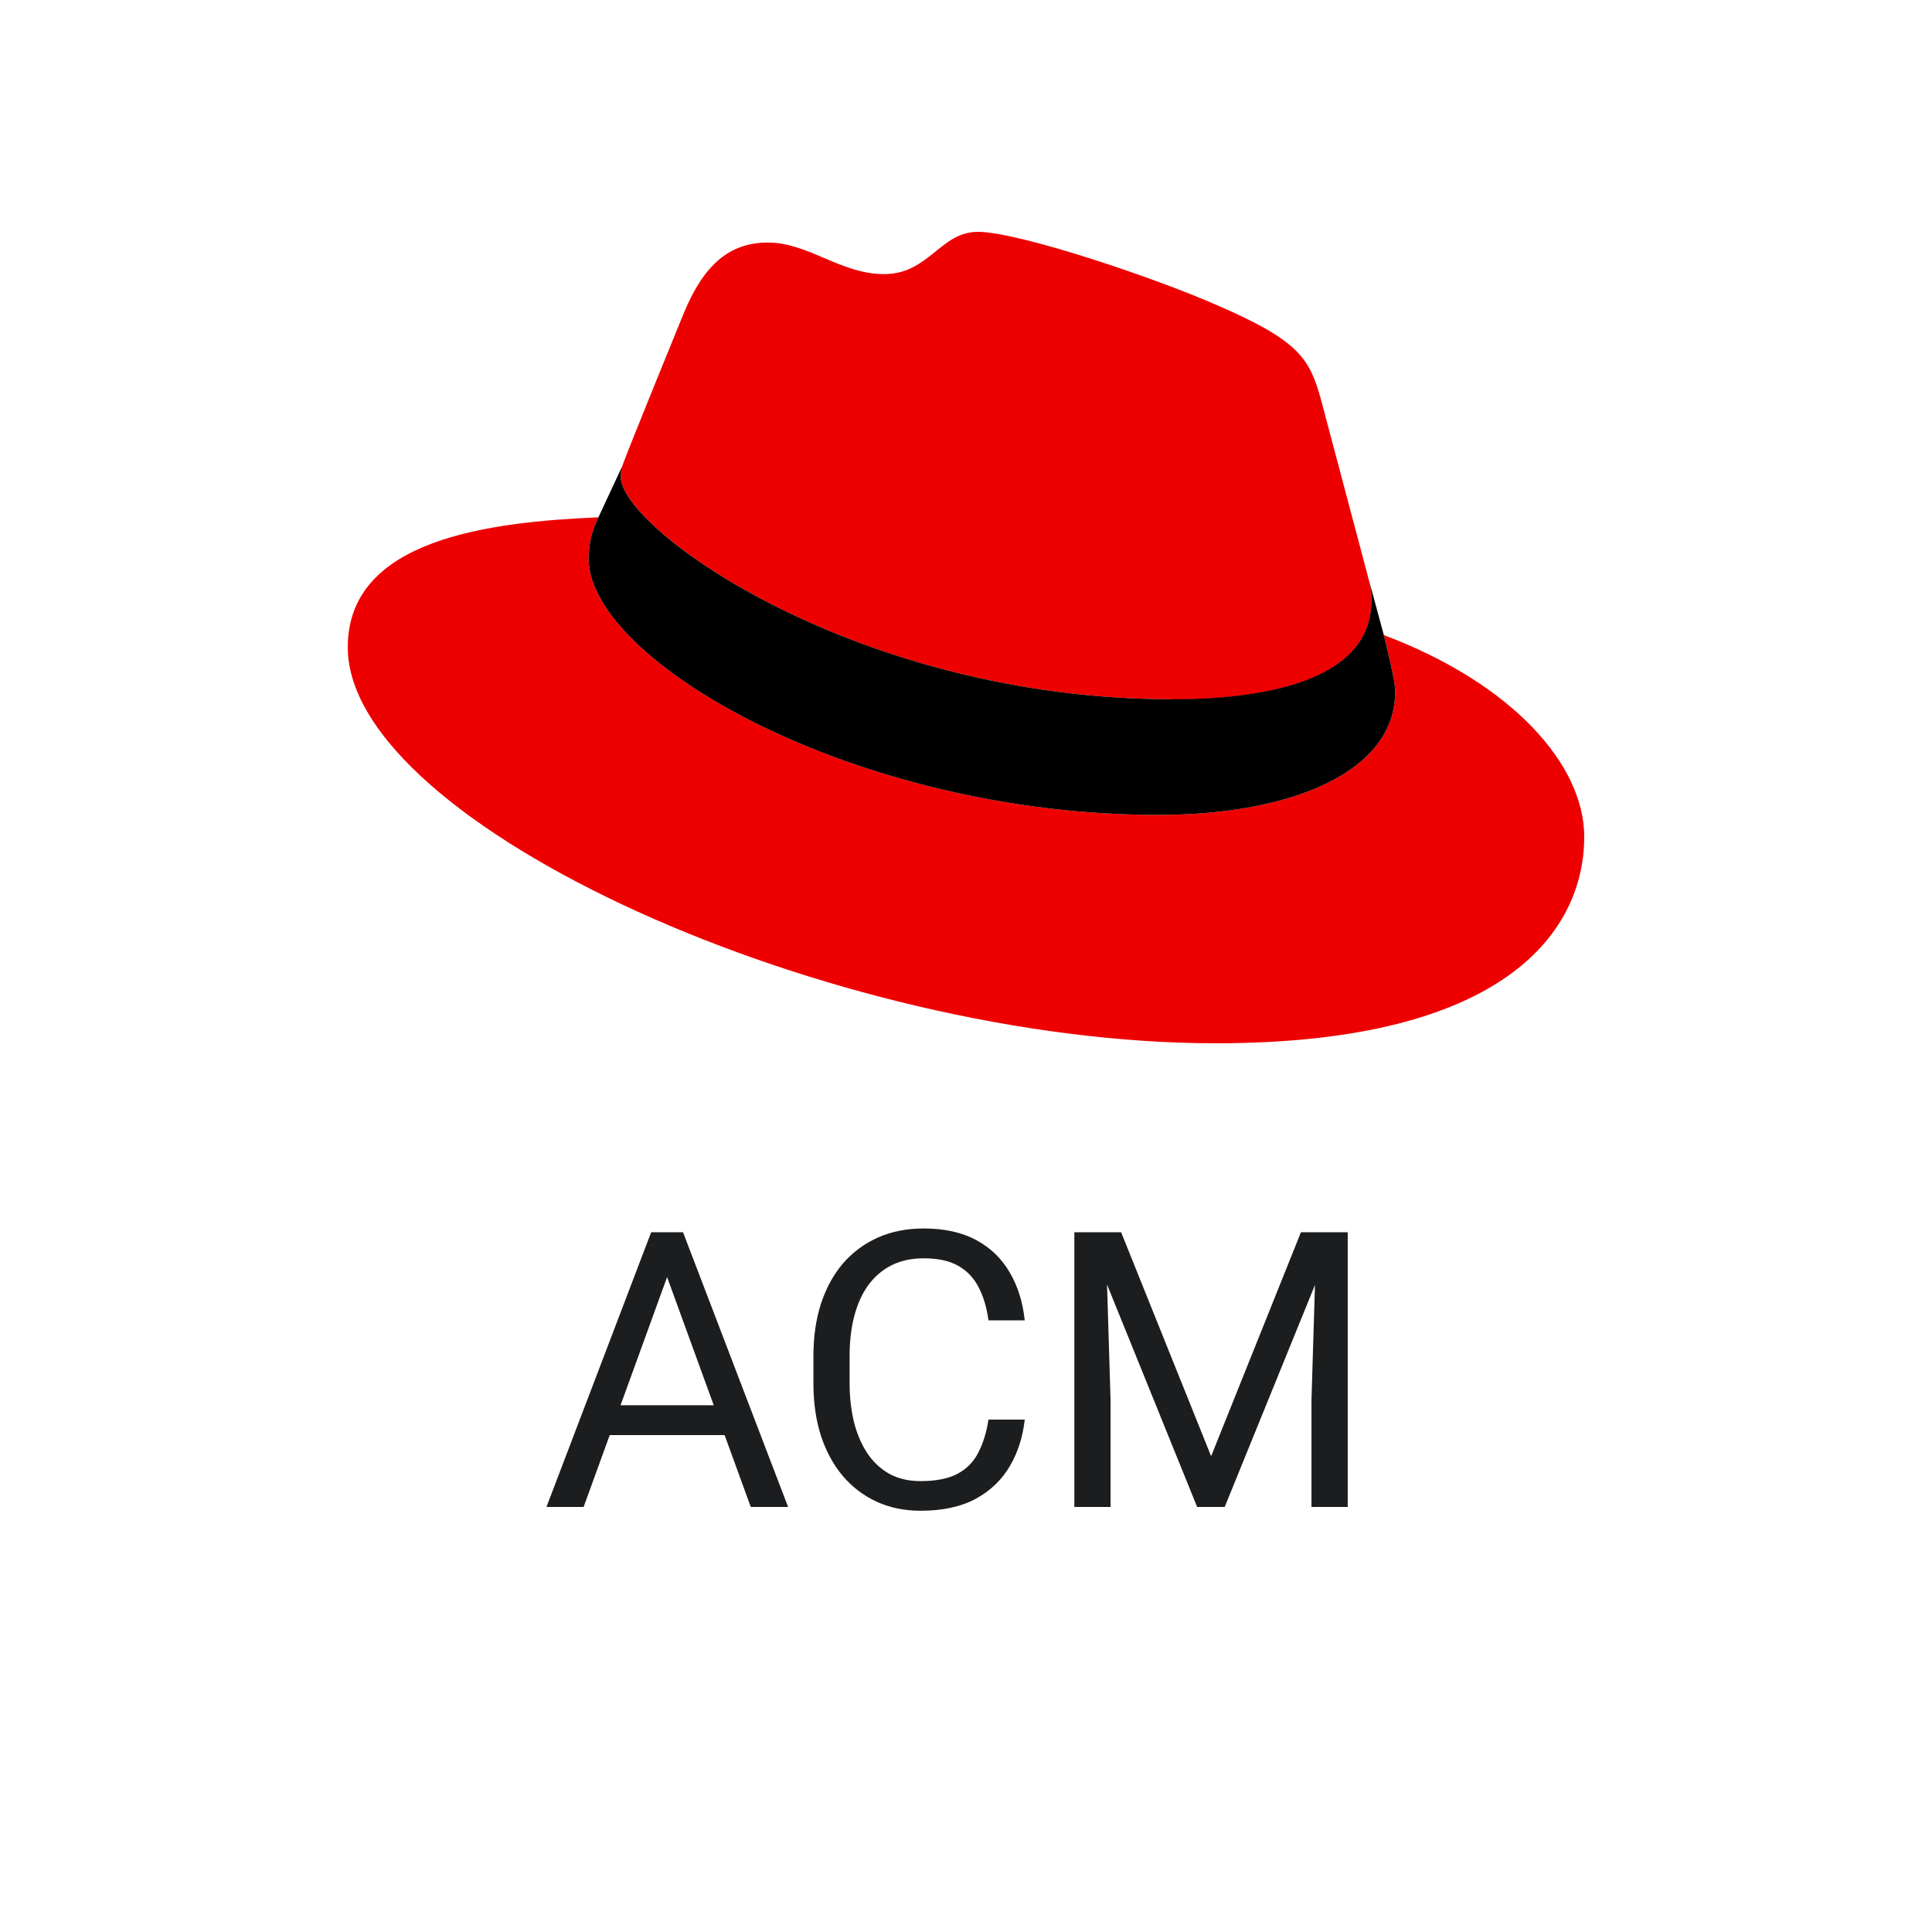 <svg width="50" height="50" viewBox="0 0 50 50" fill="none" xmlns="http://www.w3.org/2000/svg">
<path d="M30.345 18.103C32.448 18.103 35.491 17.727 35.491 15.556C35.497 15.389 35.48 15.222 35.439 15.058L34.186 10.338C33.897 9.3 33.643 8.829 31.542 7.918C29.911 7.194 26.359 6 25.308 6C24.33 6 24.046 7.094 22.879 7.094C21.756 7.094 20.922 6.277 19.872 6.277C18.863 6.277 18.206 6.874 17.698 8.1C17.698 8.1 16.284 11.559 16.103 12.061C16.074 12.153 16.061 12.248 16.066 12.344C16.066 13.688 22.168 18.097 30.345 18.097V18.103ZM35.814 16.437C36.105 17.632 36.105 17.757 36.105 17.915C36.105 19.956 33.459 21.089 29.98 21.089C22.119 21.094 15.234 17.098 15.234 14.457C15.233 14.089 15.319 13.726 15.487 13.388C12.66 13.51 9 13.948 9 16.751C9 21.342 21.539 27 31.468 27C39.08 27 41 24.013 41 21.655C41 19.8 39.151 17.694 35.817 16.437" fill="#EE0000"/>
<path d="M35.814 16.437C36.105 17.632 36.105 17.757 36.105 17.915C36.105 19.956 33.459 21.089 29.98 21.089C22.119 21.094 15.234 17.098 15.234 14.457C15.233 14.089 15.319 13.726 15.487 13.388L16.103 12.067C16.075 12.157 16.062 12.25 16.066 12.344C16.066 13.688 22.168 18.097 30.345 18.097C32.448 18.097 35.491 17.721 35.491 15.551C35.497 15.383 35.48 15.216 35.439 15.052L35.814 16.437Z" fill="black"/>
<path d="M17.457 32.52L15.104 39H14.142L16.852 31.891H17.472L17.457 32.52ZM19.43 39L17.071 32.52L17.057 31.891H17.677L20.396 39H19.43ZM19.308 36.368V37.14H15.313V36.368H19.308Z" fill="#1C1D1F"/>
<path d="M25.582 36.739H26.52C26.471 37.188 26.342 37.59 26.134 37.945C25.925 38.3 25.631 38.582 25.25 38.79C24.869 38.995 24.394 39.098 23.824 39.098C23.408 39.098 23.028 39.02 22.686 38.863C22.348 38.707 22.057 38.486 21.812 38.199C21.568 37.91 21.38 37.563 21.246 37.159C21.116 36.752 21.051 36.3 21.051 35.802V35.094C21.051 34.596 21.116 34.145 21.246 33.741C21.38 33.334 21.57 32.986 21.817 32.696C22.068 32.407 22.369 32.184 22.721 32.027C23.072 31.871 23.468 31.793 23.907 31.793C24.444 31.793 24.898 31.894 25.27 32.096C25.641 32.297 25.929 32.578 26.134 32.935C26.342 33.29 26.471 33.702 26.52 34.171H25.582C25.537 33.839 25.452 33.554 25.328 33.316C25.204 33.075 25.029 32.89 24.801 32.76C24.573 32.63 24.275 32.565 23.907 32.565C23.591 32.565 23.313 32.625 23.072 32.745C22.835 32.866 22.634 33.036 22.472 33.258C22.312 33.479 22.192 33.745 22.11 34.054C22.029 34.363 21.988 34.706 21.988 35.084V35.802C21.988 36.15 22.024 36.477 22.096 36.783C22.171 37.089 22.283 37.358 22.433 37.589C22.582 37.82 22.773 38.002 23.004 38.136C23.235 38.266 23.509 38.331 23.824 38.331C24.225 38.331 24.544 38.268 24.781 38.141C25.019 38.014 25.198 37.831 25.318 37.594C25.442 37.356 25.53 37.071 25.582 36.739Z" fill="#1C1D1F"/>
<path d="M28.102 31.891H29.015L31.344 37.687L33.668 31.891H34.586L31.695 39H30.982L28.102 31.891ZM27.804 31.891H28.609L28.741 36.227V39H27.804V31.891ZM34.073 31.891H34.879V39H33.941V36.227L34.073 31.891Z" fill="#1C1D1F"/>
</svg>
